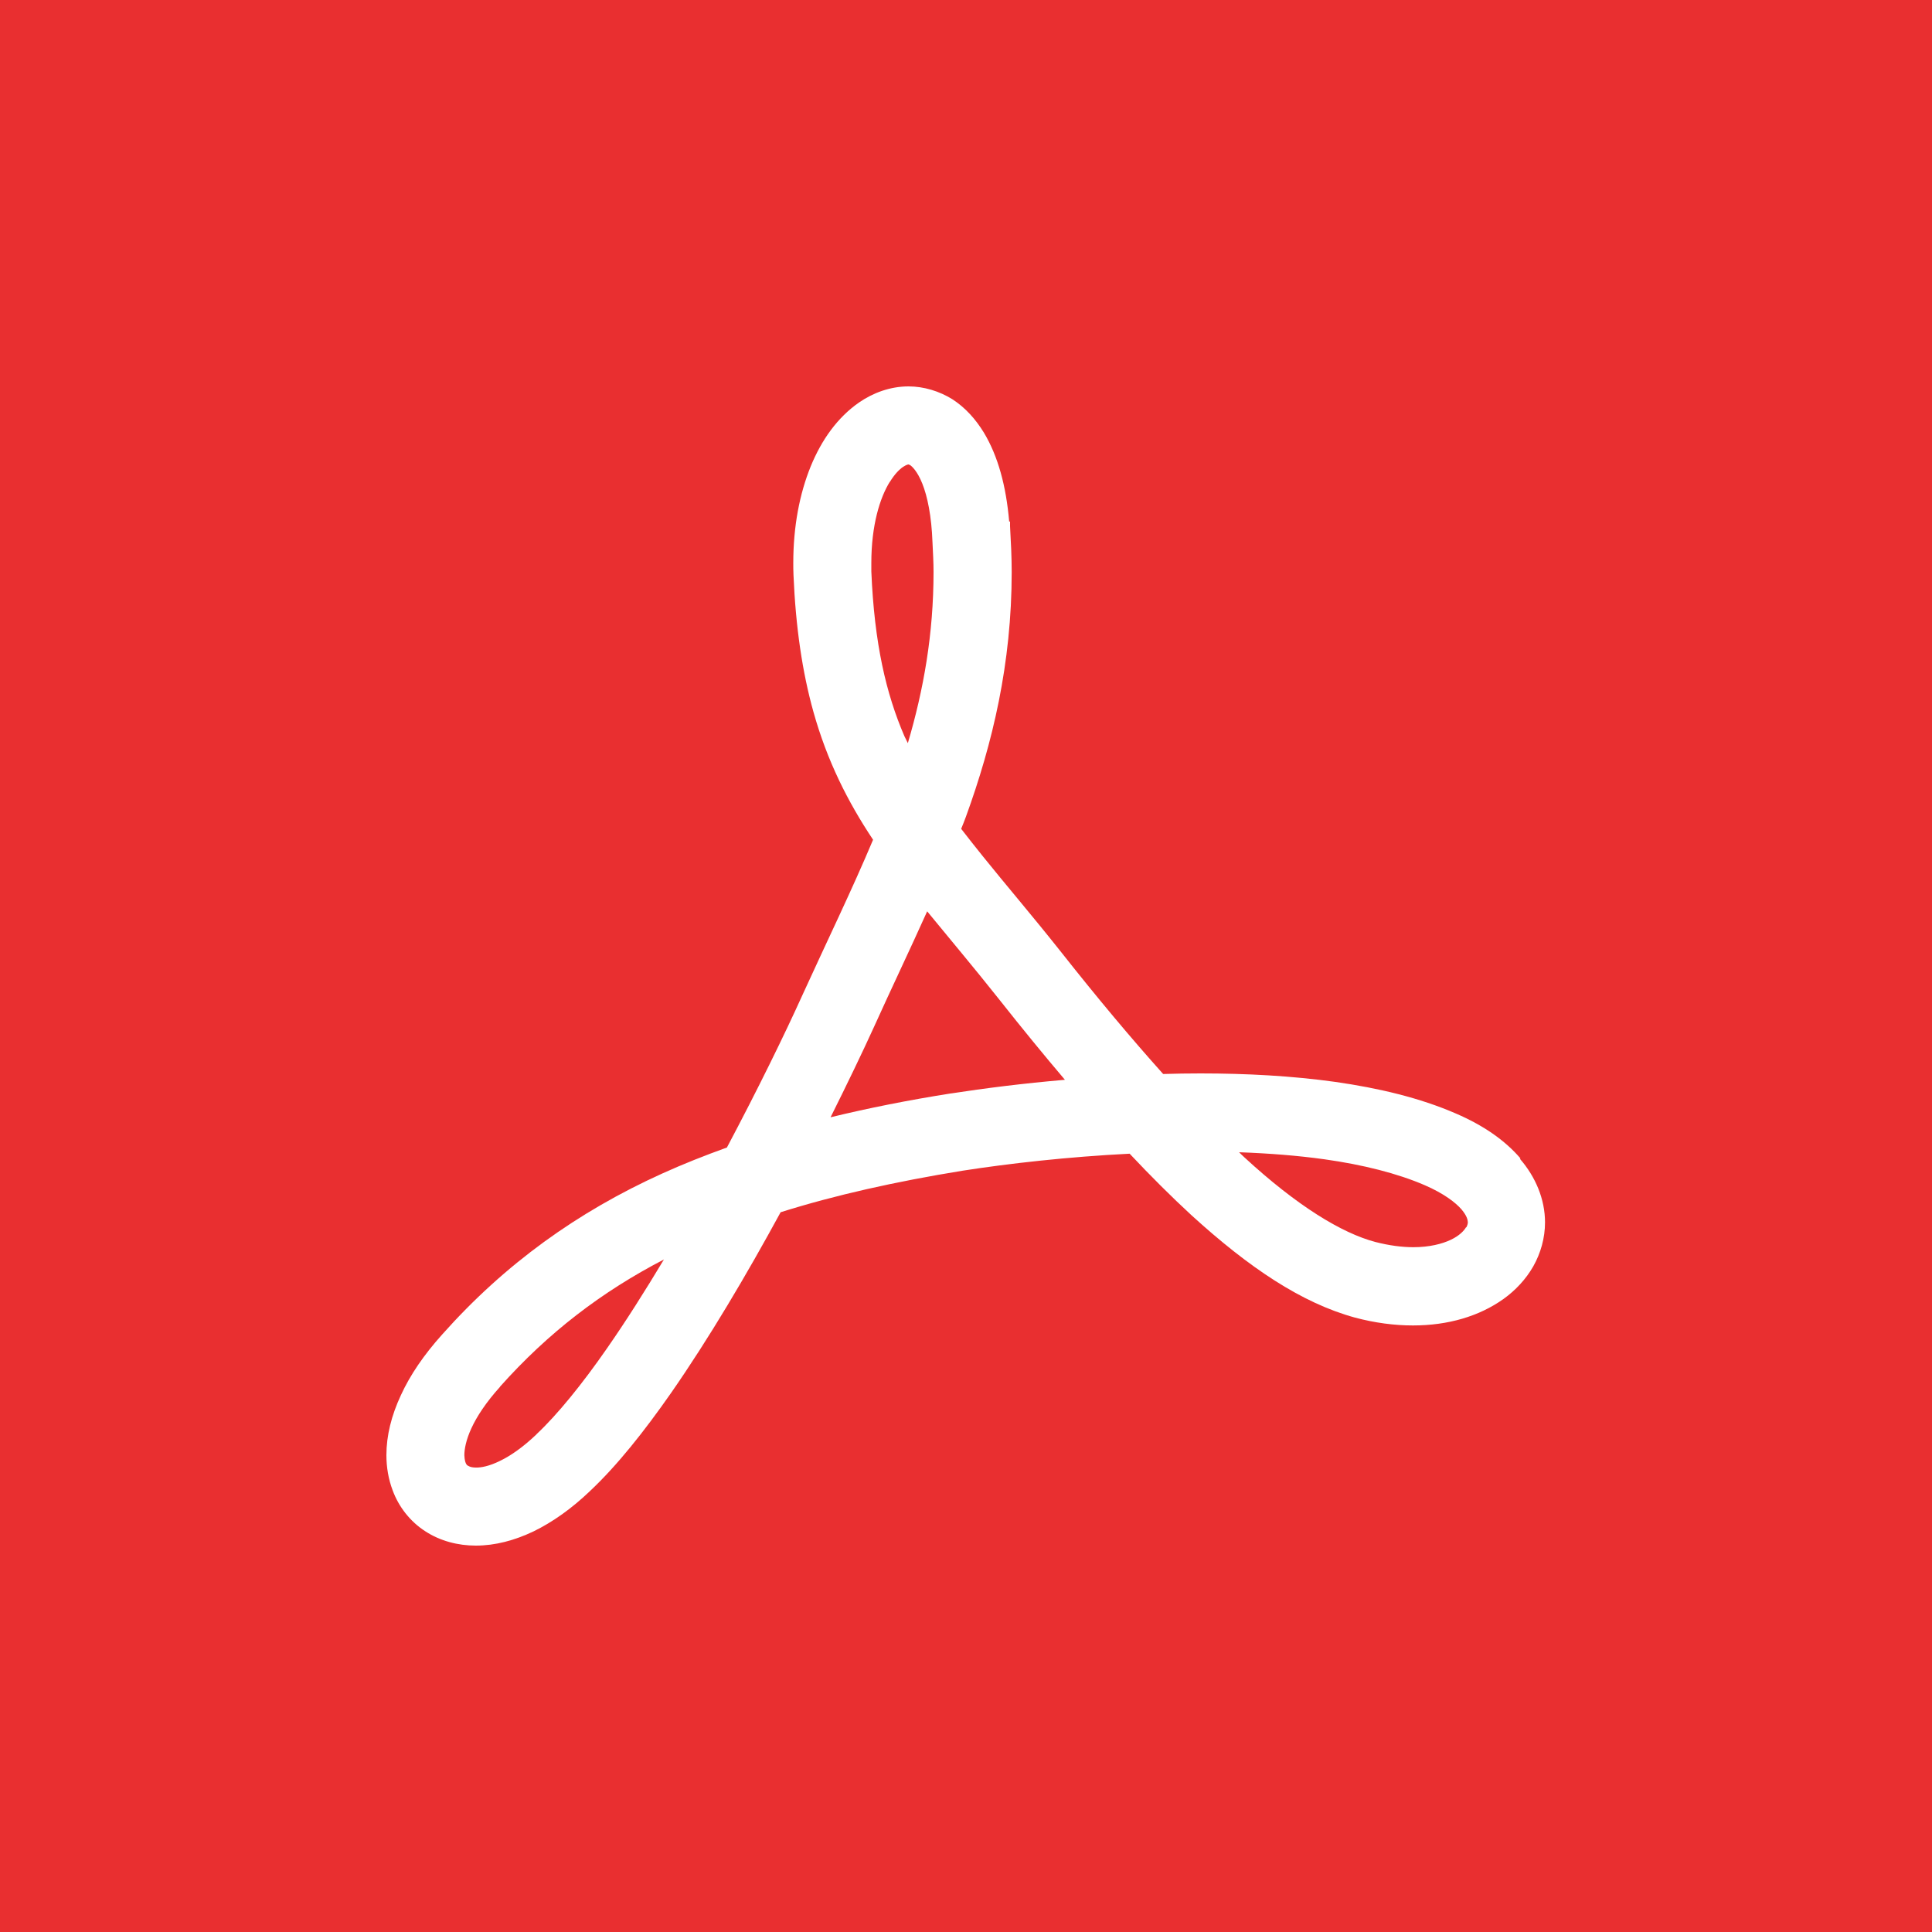 <svg xmlns="http://www.w3.org/2000/svg" width="20" height="20" viewBox="0 0 20 20" fill="none">
  <rect width="20" height="20" fill="#E92F30"/>
  <path d="M4.574 13.817H4.577V13.815L4.574 13.817Z" fill="white"/>
  <path d="M15.74 11.992C15.577 11.802 15.354 11.649 15.071 11.527C14.696 11.364 14.271 11.264 13.824 11.2C13.374 11.137 12.9 11.112 12.428 11.112C12.299 11.112 12.17 11.114 12.041 11.118C11.711 10.75 11.357 10.328 10.977 9.846C10.679 9.471 10.409 9.156 10.175 8.865C10.097 8.768 10.021 8.672 9.95 8.58C9.967 8.537 9.984 8.498 9.999 8.455C10.276 7.693 10.473 6.868 10.473 5.922C10.473 5.769 10.465 5.609 10.456 5.448V5.418C10.456 5.412 10.456 5.407 10.456 5.399H10.447C10.415 5.03 10.332 4.724 10.186 4.48C10.1 4.339 9.992 4.219 9.859 4.133C9.724 4.049 9.563 4 9.405 4C9.216 4 9.038 4.066 8.892 4.167C8.671 4.321 8.506 4.55 8.392 4.829C8.278 5.11 8.212 5.446 8.212 5.829C8.212 5.866 8.212 5.906 8.214 5.945V5.949C8.237 6.496 8.306 6.958 8.42 7.367C8.563 7.879 8.778 8.303 9.038 8.693C8.817 9.218 8.561 9.743 8.308 10.298C8.126 10.701 7.847 11.272 7.525 11.879C7.295 11.962 7.072 12.05 6.856 12.148C5.983 12.543 5.227 13.084 4.577 13.815C4.388 14.025 4.245 14.235 4.15 14.443C4.052 14.653 4 14.861 4 15.064C4 15.188 4.021 15.312 4.064 15.426C4.127 15.599 4.247 15.752 4.403 15.852C4.558 15.953 4.742 16 4.925 16C5.126 16 5.326 15.947 5.525 15.852C5.721 15.756 5.918 15.617 6.109 15.434C6.109 15.434 6.109 15.434 6.111 15.432C6.39 15.169 6.667 14.82 6.946 14.421C7.339 13.856 7.731 13.192 8.081 12.549C8.647 12.371 9.27 12.232 9.965 12.119C10.447 12.044 11.057 11.975 11.694 11.943C11.915 12.178 12.127 12.389 12.333 12.579C12.932 13.125 13.473 13.487 14.024 13.639C14.234 13.695 14.436 13.721 14.627 13.721C14.989 13.721 15.311 13.627 15.564 13.447C15.689 13.357 15.796 13.243 15.873 13.108C15.949 12.973 15.994 12.815 15.994 12.654C15.994 12.416 15.897 12.183 15.734 11.996L15.74 11.992ZM9.211 4.99C9.261 4.908 9.312 4.857 9.349 4.833C9.387 4.808 9.403 4.808 9.405 4.808L9.42 4.814C9.439 4.825 9.497 4.878 9.548 5.007C9.6 5.137 9.643 5.339 9.653 5.613C9.658 5.716 9.664 5.821 9.664 5.921C9.664 6.564 9.561 7.14 9.398 7.693C9.387 7.669 9.373 7.644 9.362 7.62C9.173 7.181 9.051 6.663 9.02 5.915C9.02 5.885 9.02 5.857 9.02 5.827C9.02 5.437 9.109 5.152 9.211 4.988V4.99ZM5.558 14.843H5.556L5.555 14.847C5.414 14.982 5.283 15.072 5.174 15.124C5.066 15.177 4.98 15.194 4.925 15.192C4.892 15.192 4.871 15.186 4.858 15.18C4.839 15.171 4.835 15.169 4.828 15.158C4.82 15.147 4.809 15.12 4.807 15.064C4.807 15.002 4.824 14.906 4.88 14.785C4.936 14.663 5.032 14.516 5.176 14.357V14.355C5.674 13.796 6.229 13.372 6.873 13.038C6.678 13.363 6.48 13.676 6.285 13.956C6.025 14.331 5.768 14.646 5.556 14.845L5.558 14.843ZM9.844 11.319C9.407 11.388 8.993 11.47 8.598 11.566C8.774 11.213 8.928 10.893 9.046 10.634C9.227 10.233 9.417 9.837 9.598 9.434C9.831 9.719 10.078 10.011 10.346 10.349C10.58 10.645 10.804 10.919 11.024 11.178C10.593 11.215 10.19 11.266 9.847 11.319H9.844ZM15.176 12.705C15.157 12.738 15.11 12.791 15.019 12.834C14.929 12.877 14.796 12.911 14.631 12.911C14.515 12.911 14.382 12.894 14.238 12.857C13.889 12.765 13.427 12.483 12.882 11.981C12.863 11.964 12.844 11.945 12.827 11.928C13.133 11.939 13.432 11.962 13.711 12.001C14.11 12.057 14.47 12.148 14.751 12.27C14.949 12.356 15.069 12.45 15.129 12.519C15.189 12.59 15.193 12.63 15.195 12.652C15.195 12.667 15.191 12.682 15.18 12.705H15.176Z" fill="white"/>
</svg>